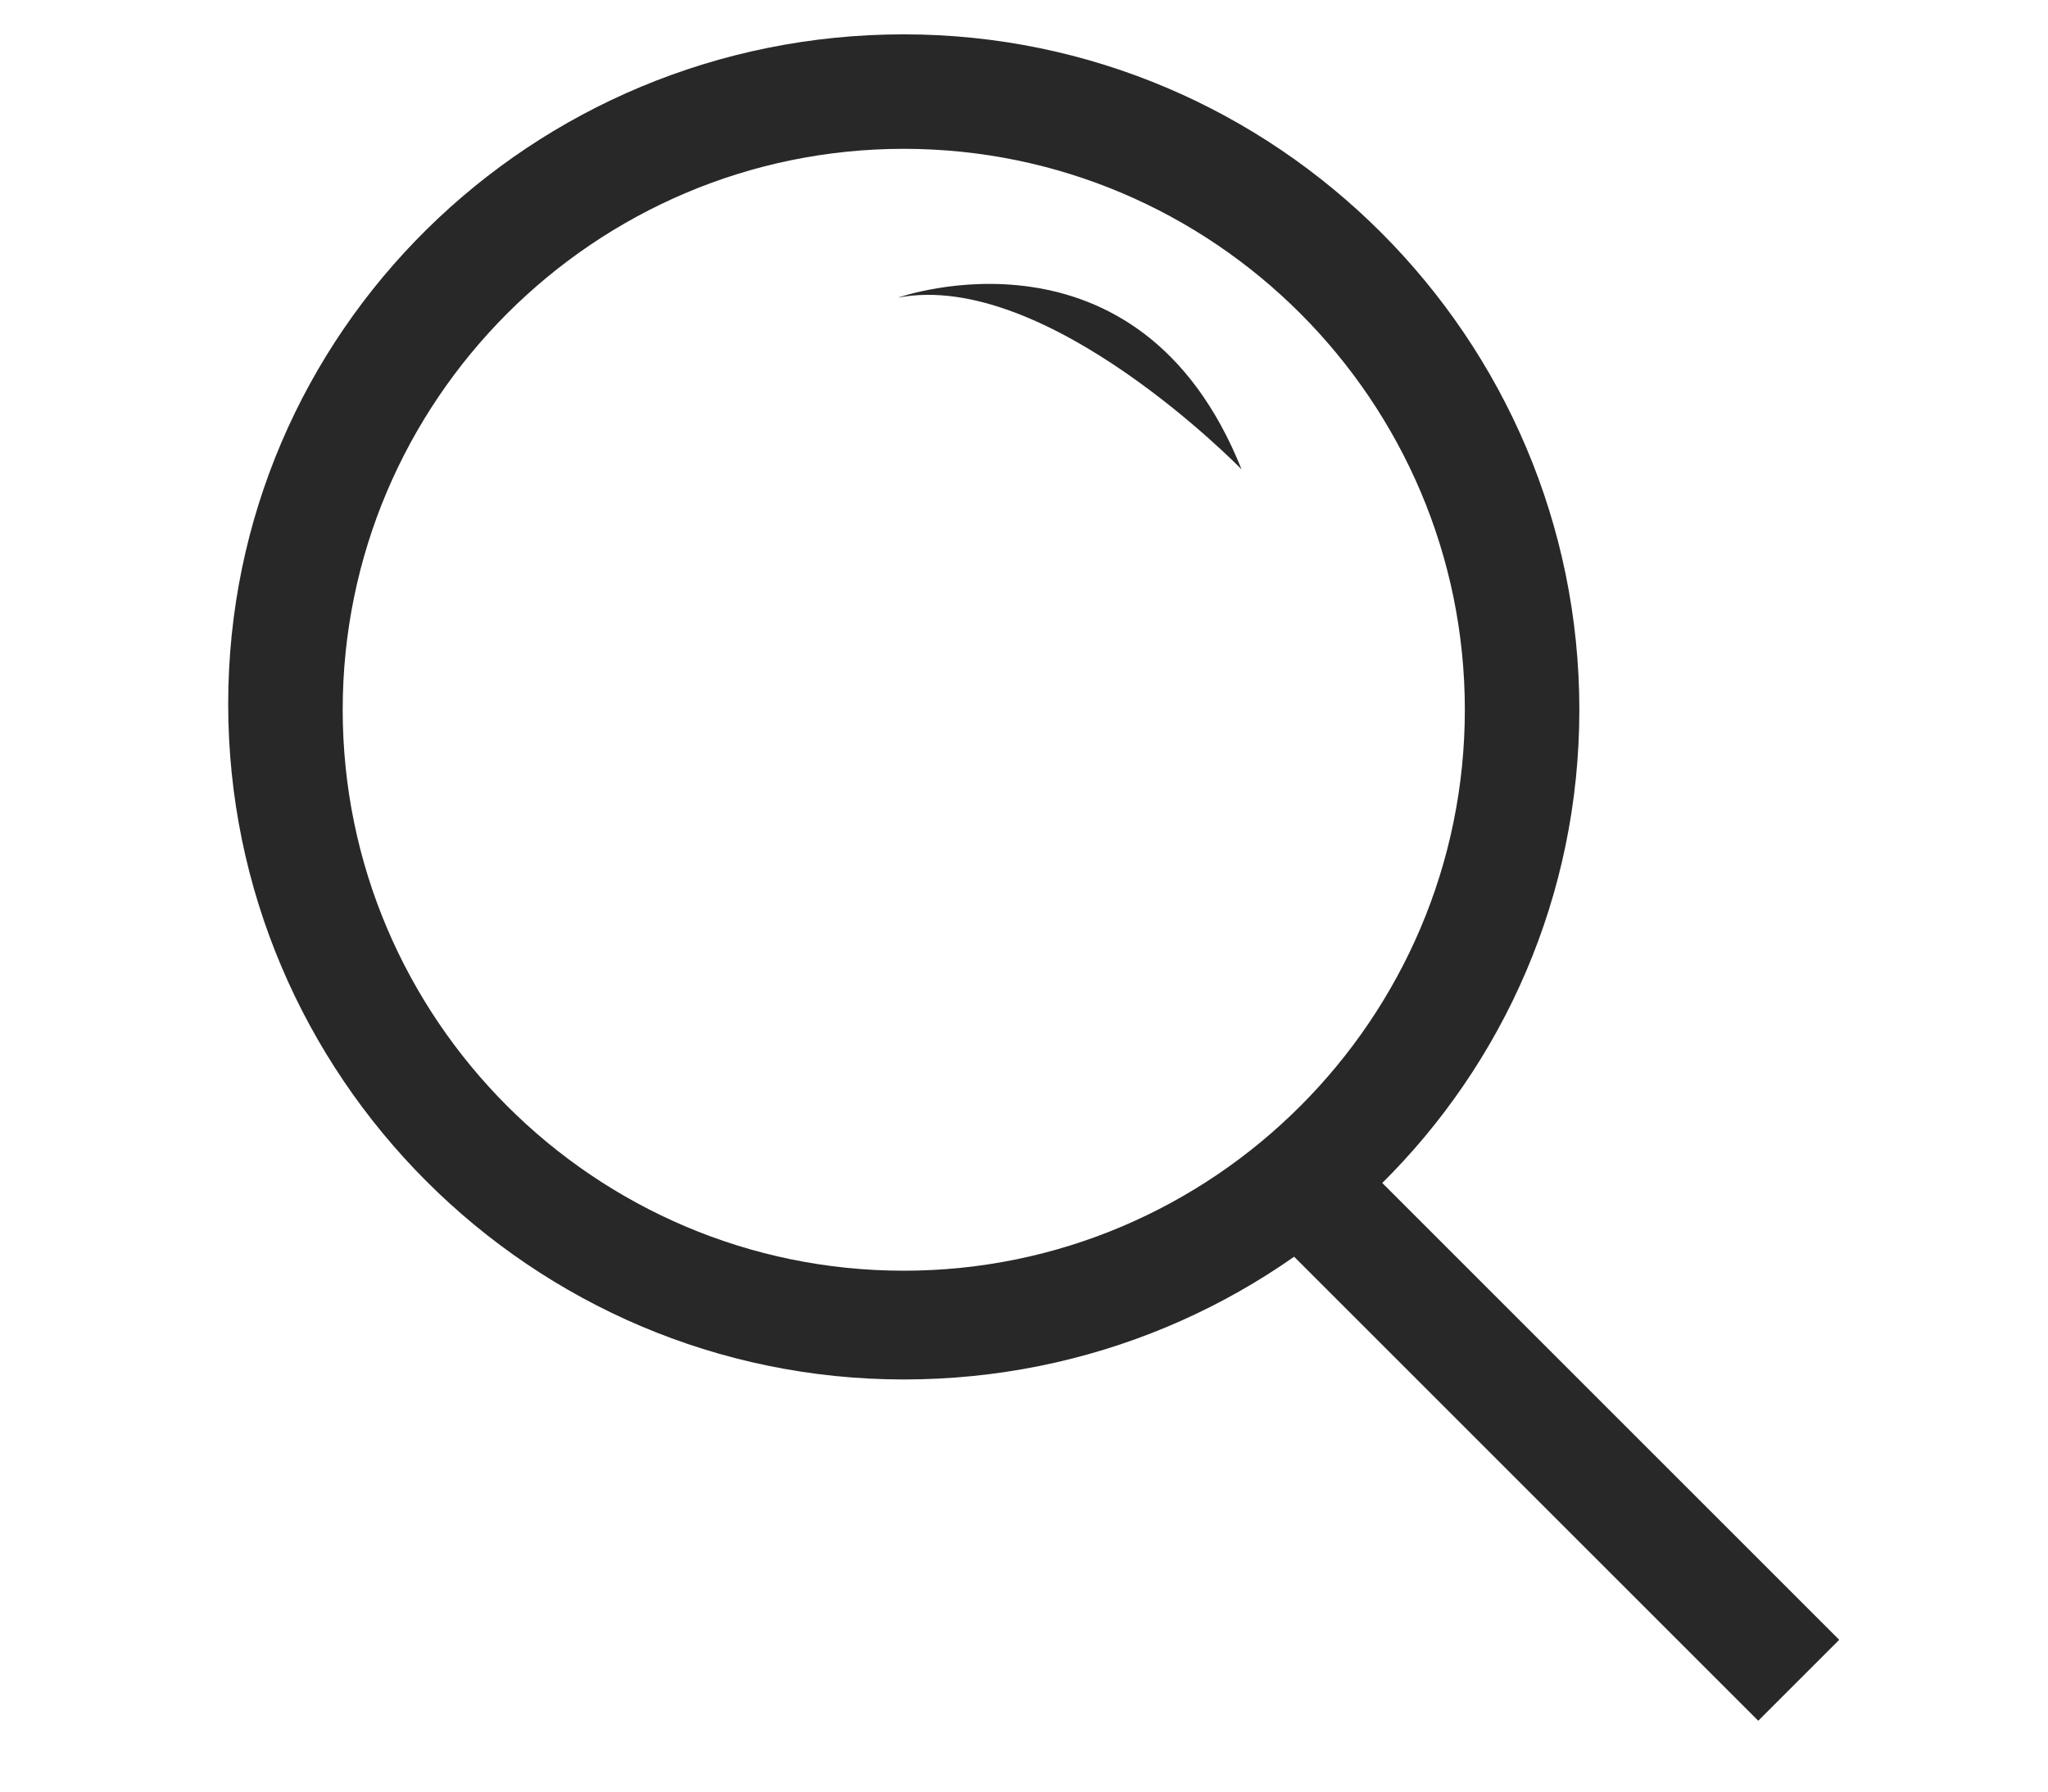 <?xml version="1.0" encoding="utf-8"?>
<!-- Generator: Adobe Illustrator 27.0.0, SVG Export Plug-In . SVG Version: 6.00 Build 0)  -->
<svg version="1.1" width="40" height="35" id="Capa_1" xmlns="http://www.w3.org/2000/svg" xmlns:xlink="http://www.w3.org/1999/xlink" x="0px" y="0px"
	 viewBox="0 0 29.6 31.3" style="enable-background:new 0 0 29.6 31.3;" xml:space="preserve">
<style type="text/css">
	.st0{fill:#282828;}
</style>
<g>
	<path class="st0" d="M12.7,24.1c-6.5,0-11.8-5.3-11.8-11.8S6.2,0.6,12.7,0.6c6.5,0,11.8,5.3,11.8,11.8S19.2,24.1,12.7,24.1z
		 M12.7,2.6c-5.4,0-9.8,4.4-9.8,9.8s4.4,9.8,9.8,9.8s9.8-4.4,9.8-9.8S18.1,2.6,12.7,2.6z"/>
</g>
<g>
	<rect x="22.7" y="18.1" transform="matrix(0.707 -0.707 0.707 0.707 -10.553 23.982)" class="st0" width="2" height="13.2"/>
</g>
<path class="st0" d="M12.6,5.2c0,0,4.2-1.5,6,3C18.6,8.2,15.2,4.7,12.6,5.2z"/>
</svg>
